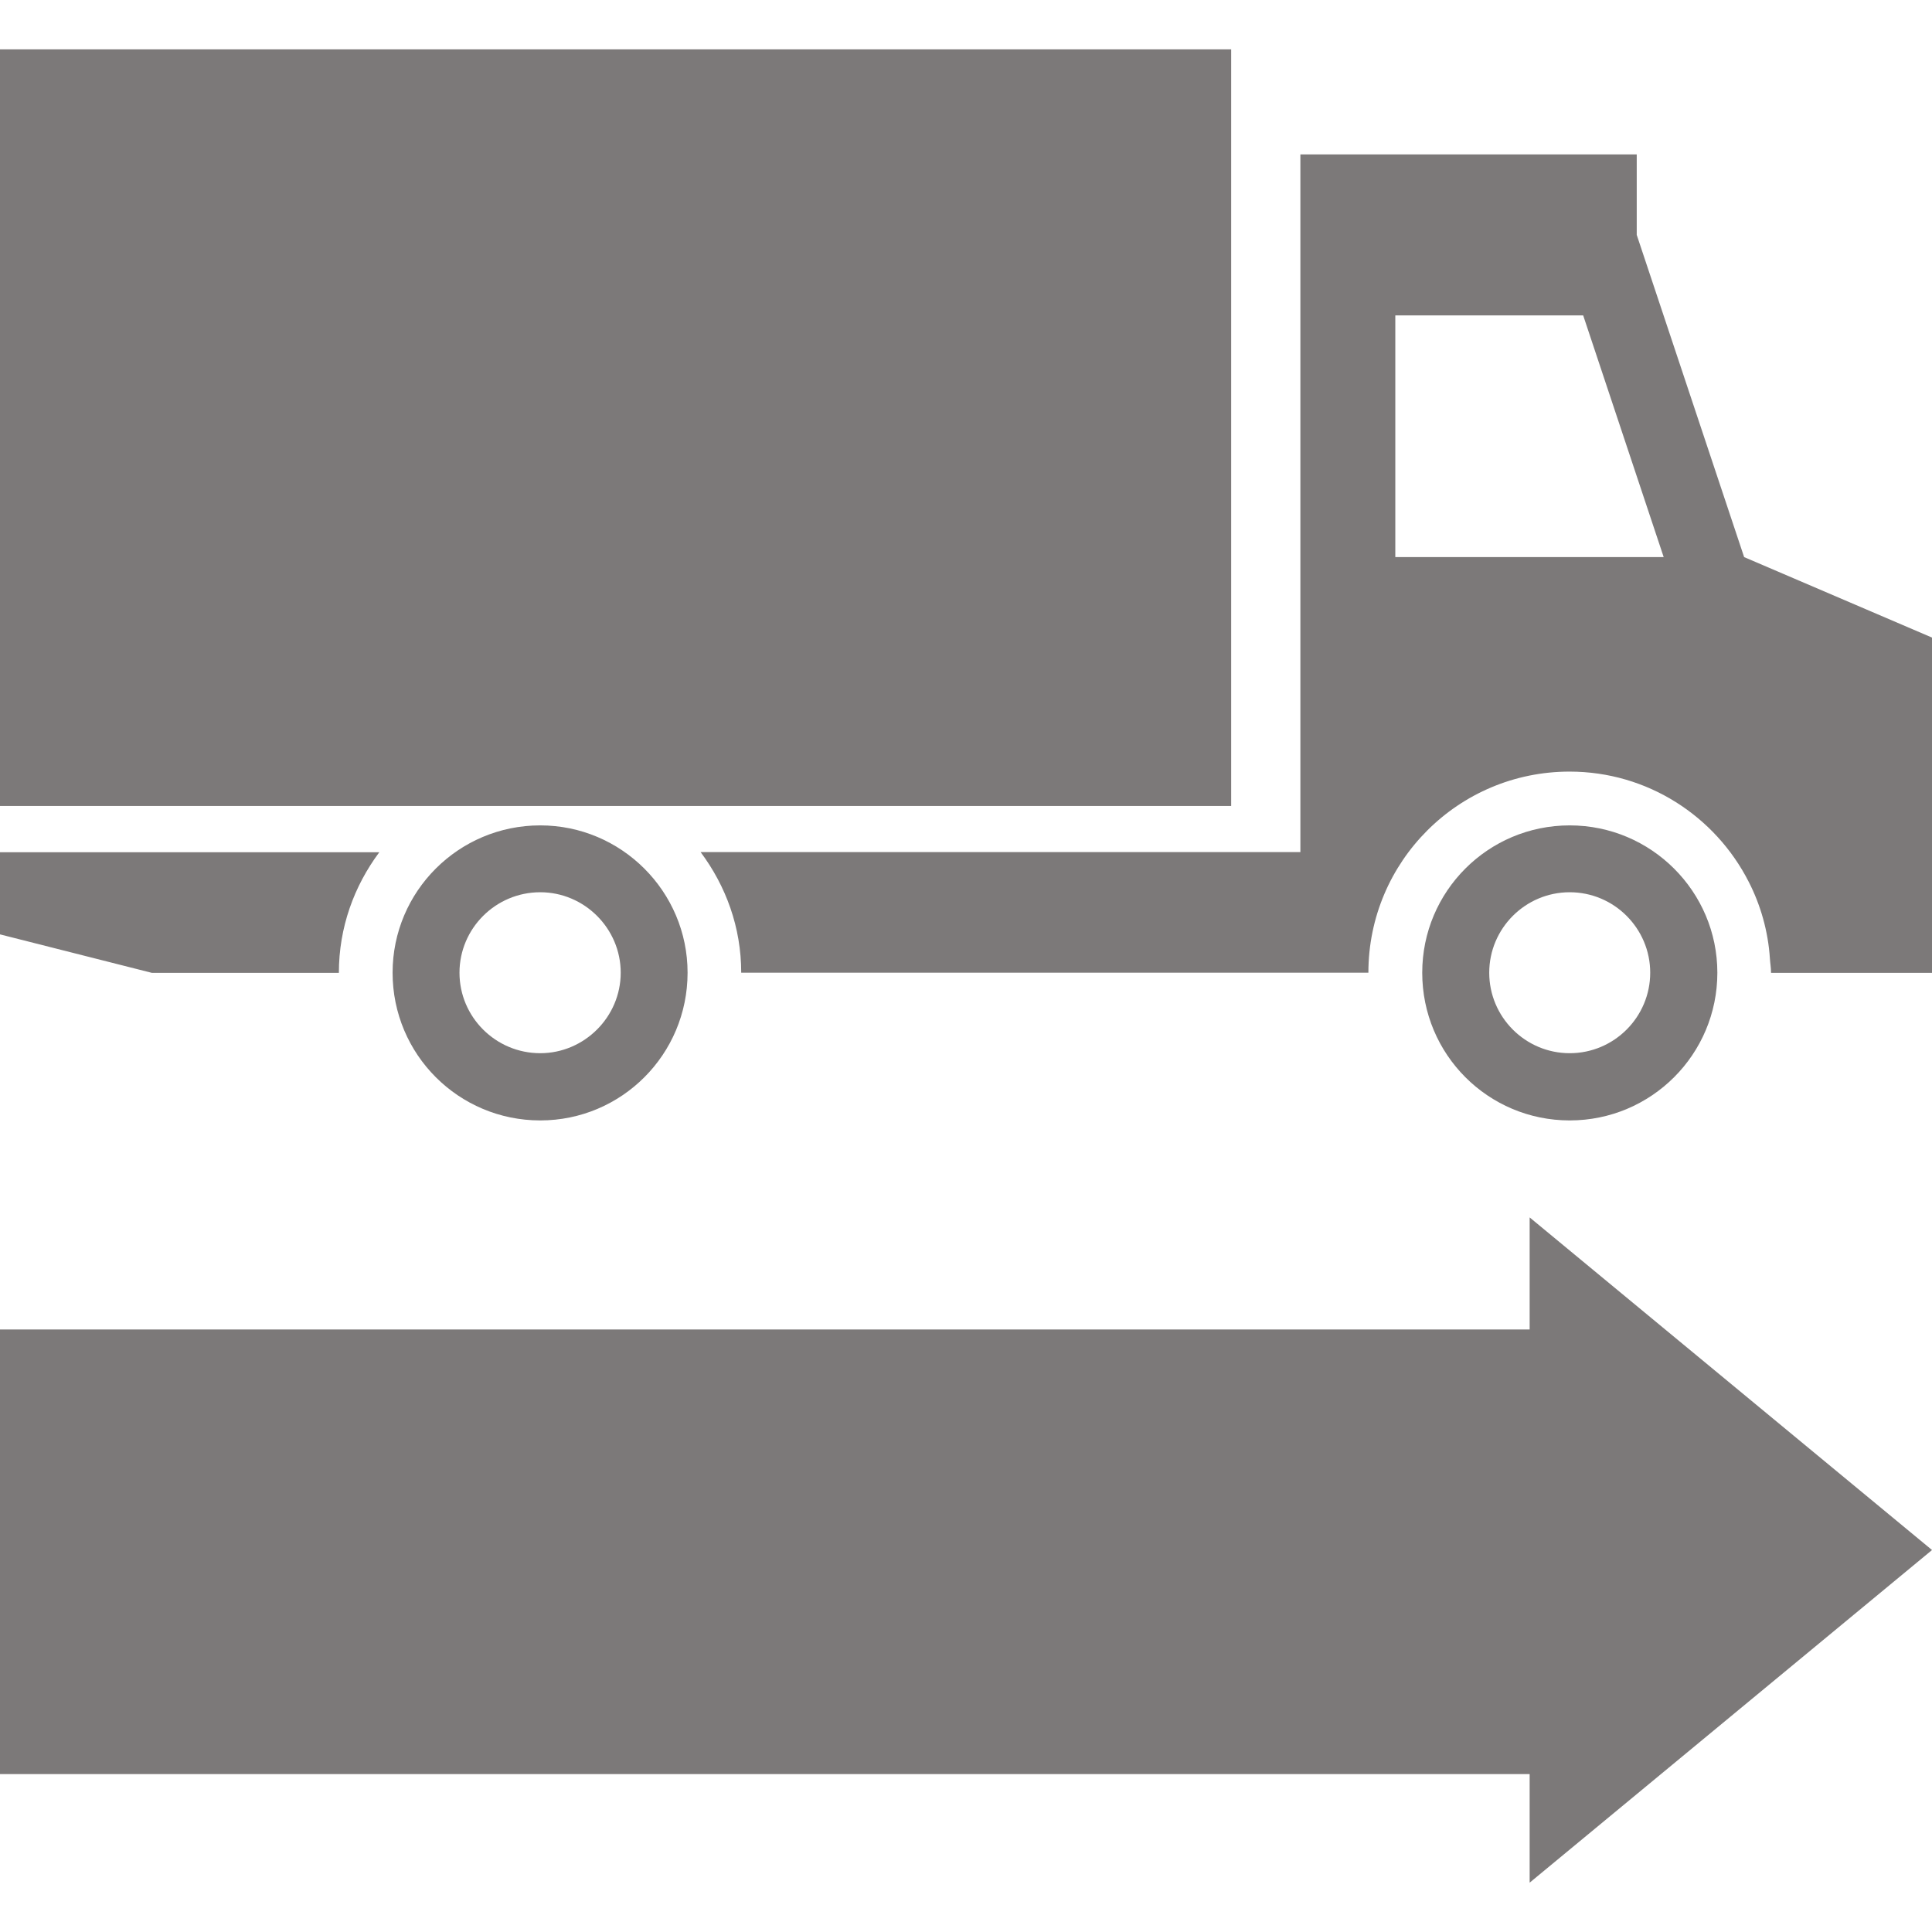 ﻿<?xml version="1.0" encoding="utf-8"?>
<svg version="1.1" id="Capa_1" xmlns="http://www.w3.org/2000/svg" xmlns:xlink="http://www.w3.org/1999/xlink" x="0px" y="0px" width="32px" height="32px" viewBox="0 0 69.117 69.117" style="enable-background:new 0 0 69.117 69.117;" xml:space="preserve" fill="#7c7979">
<g>
	<path d="M54.723,67.352v-3.884H0V47.561h54.723v-4.008l14.395,11.899L54.723,67.352z M0,33.427l5.435,1.377   h6.688c0-1.628,0.546-3.107,1.447-4.316H0V33.427z M62.396,19.93L58.554,8.403V5.524H46.521v24.959H25.064   c0.906,1.214,1.453,2.692,1.453,4.315h22.437c0-3.977,3.221-7.194,7.197-7.194c2.796,0,5.215,1.604,6.405,3.935   c0.425,0.826,0.699,1.771,0.762,2.754c0.01,0.166,0.041,0.332,0.041,0.51h5.758V22.809L62.396,19.93z M49.917,19.93v-8.647h6.721   l2.88,8.647H49.917z M19.327,29.528c-2.92,0-5.282,2.361-5.282,5.271c0,2.923,2.361,5.284,5.282,5.284   c2.91,0,5.271-2.361,5.271-5.284C24.599,31.895,22.232,29.528,19.327,29.528z M19.327,37.678c-1.595,0-2.889-1.294-2.889-2.879   c0-1.584,1.294-2.879,2.889-2.879c1.58,0,2.879,1.295,2.879,2.879C22.206,36.384,20.901,37.678,19.327,37.678z M56.156,29.528   c-2.92,0-5.276,2.361-5.276,5.271c0,2.923,2.356,5.284,5.276,5.284c2.916,0,5.282-2.361,5.282-5.284   C61.438,31.895,59.072,29.528,56.156,29.528z M56.156,37.678c-1.589,0-2.879-1.294-2.879-2.879c0-1.584,1.29-2.879,2.879-2.879   c1.59,0,2.88,1.295,2.88,2.879C59.036,36.384,57.746,37.678,56.156,37.678z M44.045,28.834H0V1.766h44.045V28.834z" />
</g>
<g>
</g>
<g>
</g>
<g>
</g>
<g>
</g>
<g>
</g>
<g>
</g>
<g>
</g>
<g>
</g>
<g>
</g>
<g>
</g>
<g>
</g>
<g>
</g>
<g>
</g>
<g>
</g>
<g>
</g>
</svg>